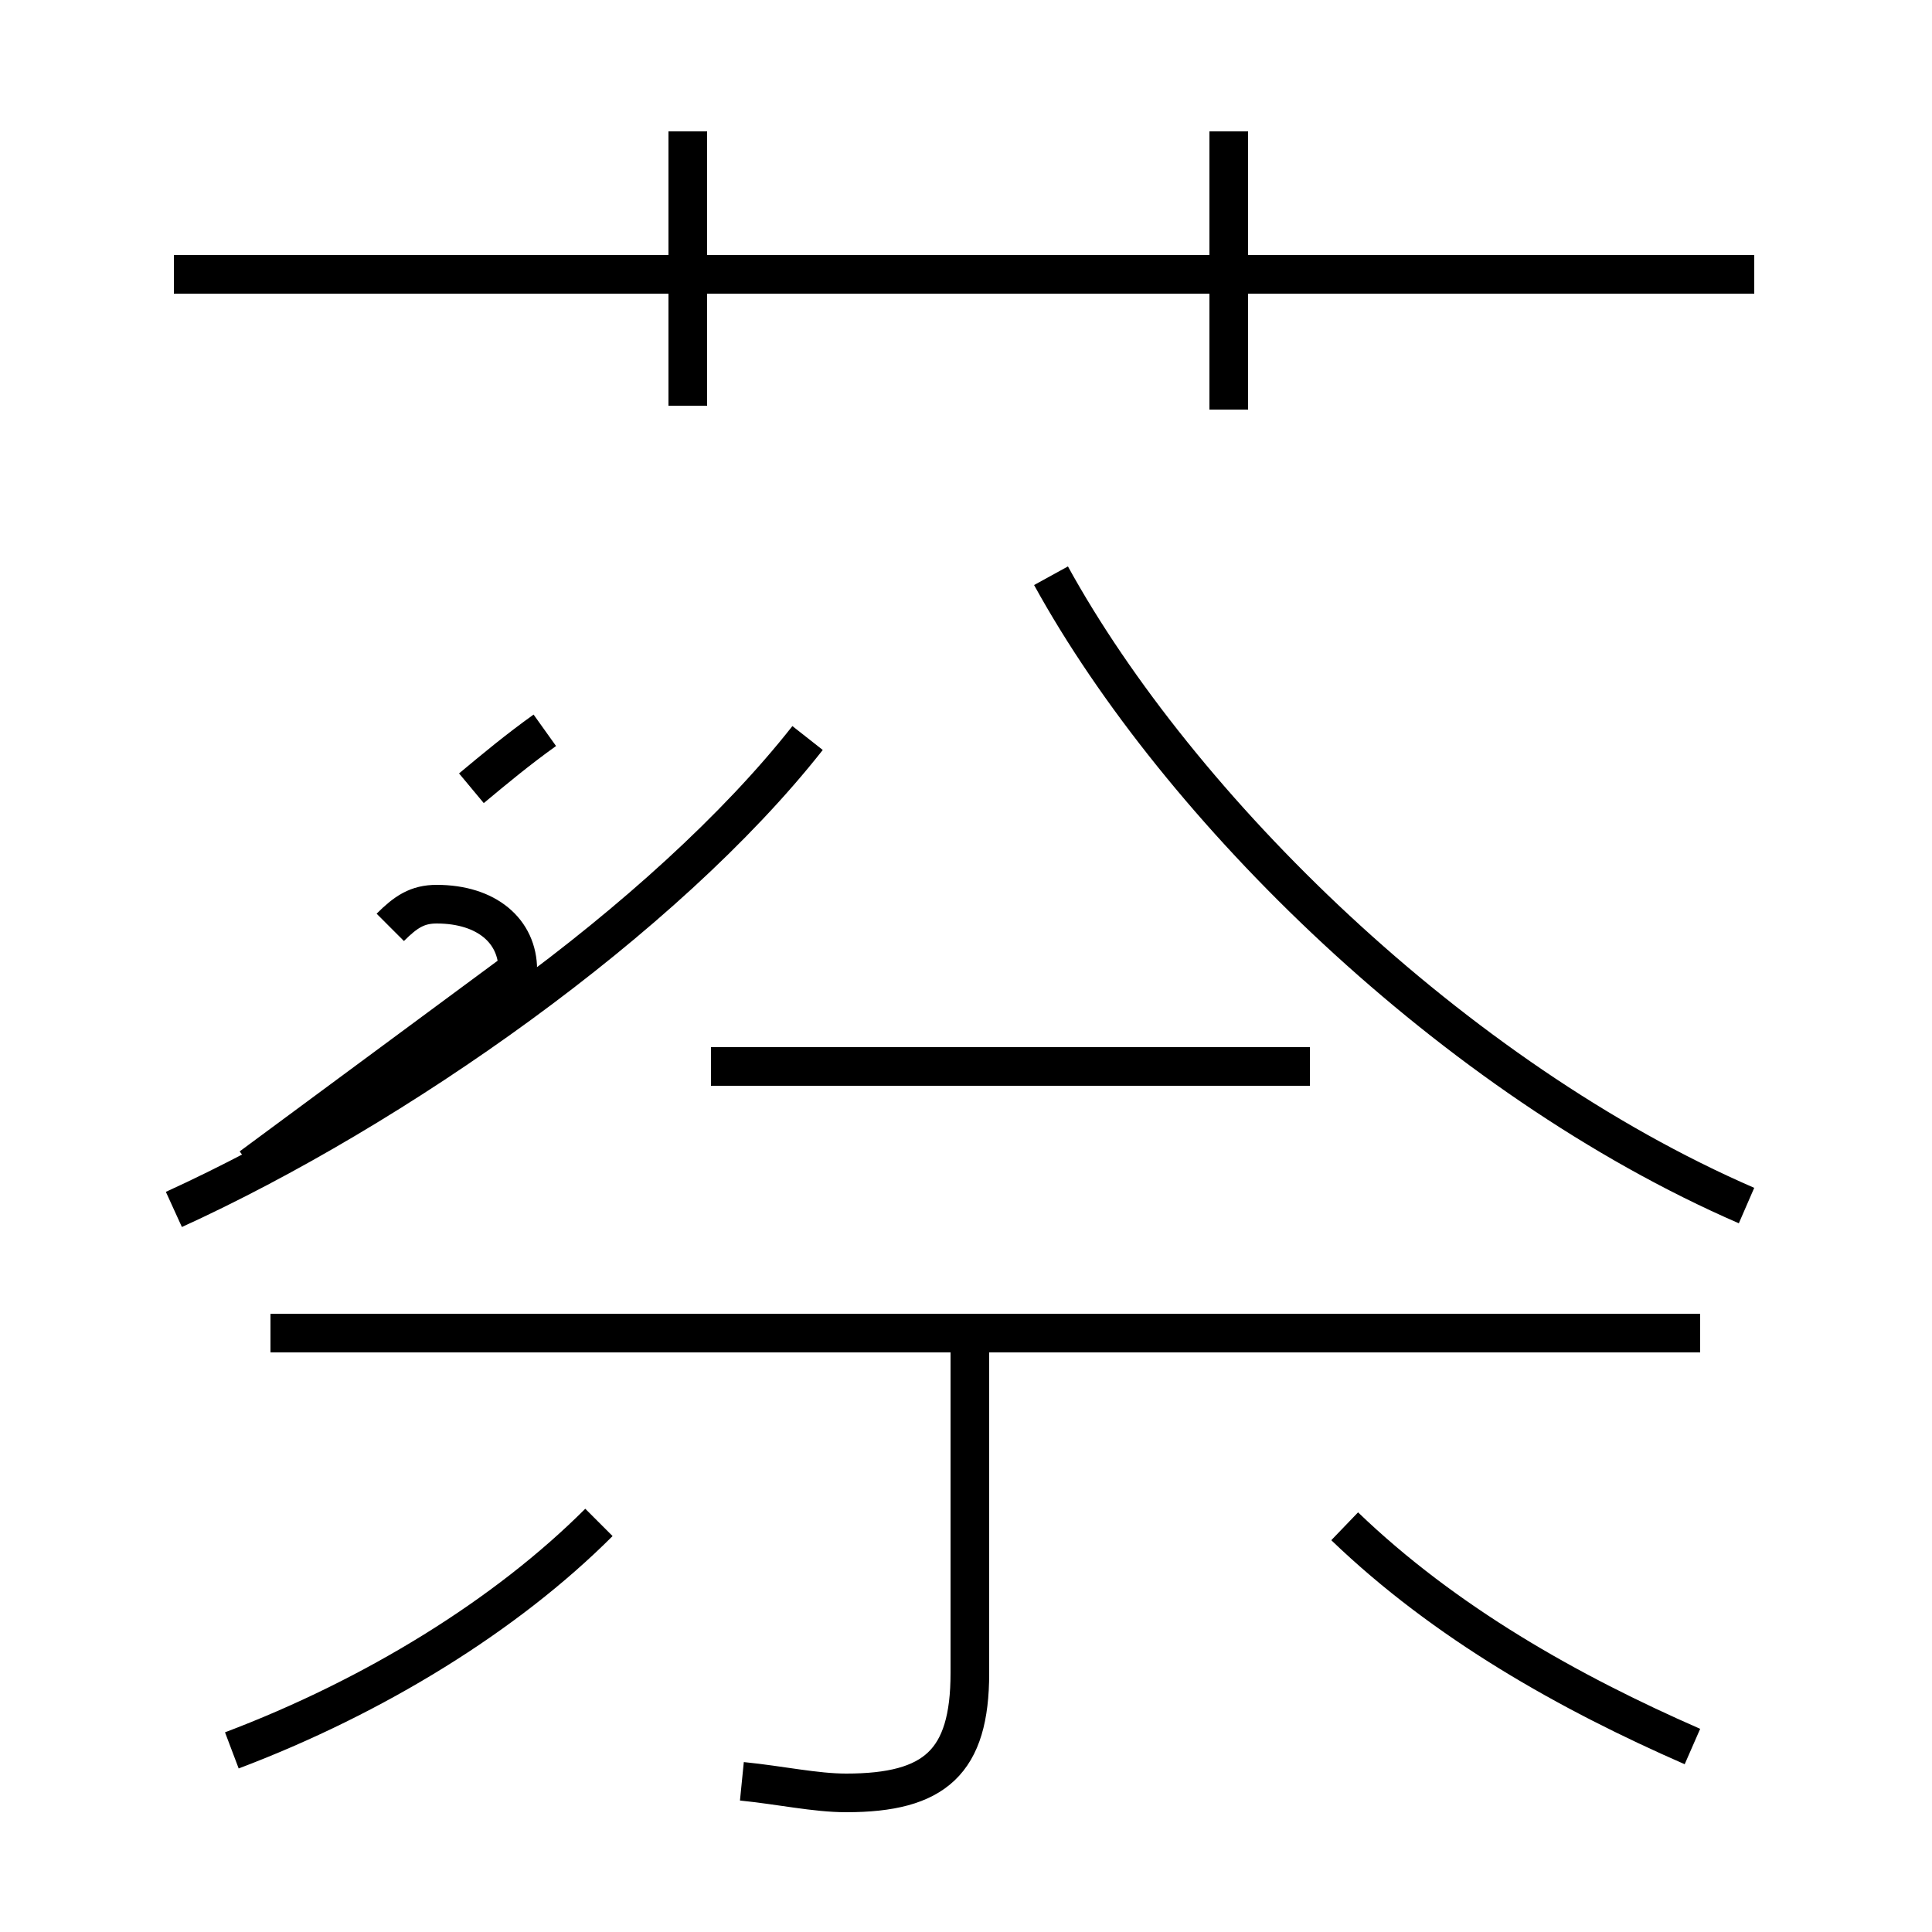<?xml version='1.0' encoding='utf8'?>
<svg viewBox="0.0 -44.0 50.0 50.0" version="1.1" xmlns="http://www.w3.org/2000/svg">
<rect x="0.0" y="-44.0" width="50.0" height="50.0" fill="#808080" stroke="none"/>
<rect x="-1000" y="-1000" width="2000" height="2000" stroke="white" fill="white"/>
<g style="fill:none; stroke:#000000;  stroke-width:1">
<path d="M 45.4 36.9 L 4.5 36.9 M 17.8 33.5 L 17.8 40.6 M 31.8 33.4 L 31.8 40.6 M 4.5 12.7 C 10.2 15.3 17.2 20.2 20.9 24.9 M 12.2 23.6 C 12.8 24.1 13.4 24.6 14.1 25.1 M 10.1 20.0 C 10.5 20.4 10.8 20.6 11.3 20.6 C 12.6 20.6 13.4 19.9 13.4 18.9 L 6.5 13.8 M 27.2 29.1 C 30.5 23.1 37.6 16.1 45.2 12.8 M 33.9 16.4 L 18.4 16.4 M 44.0 9.5 L 7.0 9.5 M 19.2 -2.1 C 20.2 -2.2 21.1 -2.4 21.9 -2.4 C 24.2 -2.4 25.1 -1.6 25.1 0.7 L 25.1 9.3 M 6.0 -1.3 C 9.7 0.1 13.1 2.2 15.5 4.6 M 43.8 -1.2 C 40.6 0.2 37.4 2.0 34.8 4.5 " transform="scale(1, -1)" />
</g>
</svg>